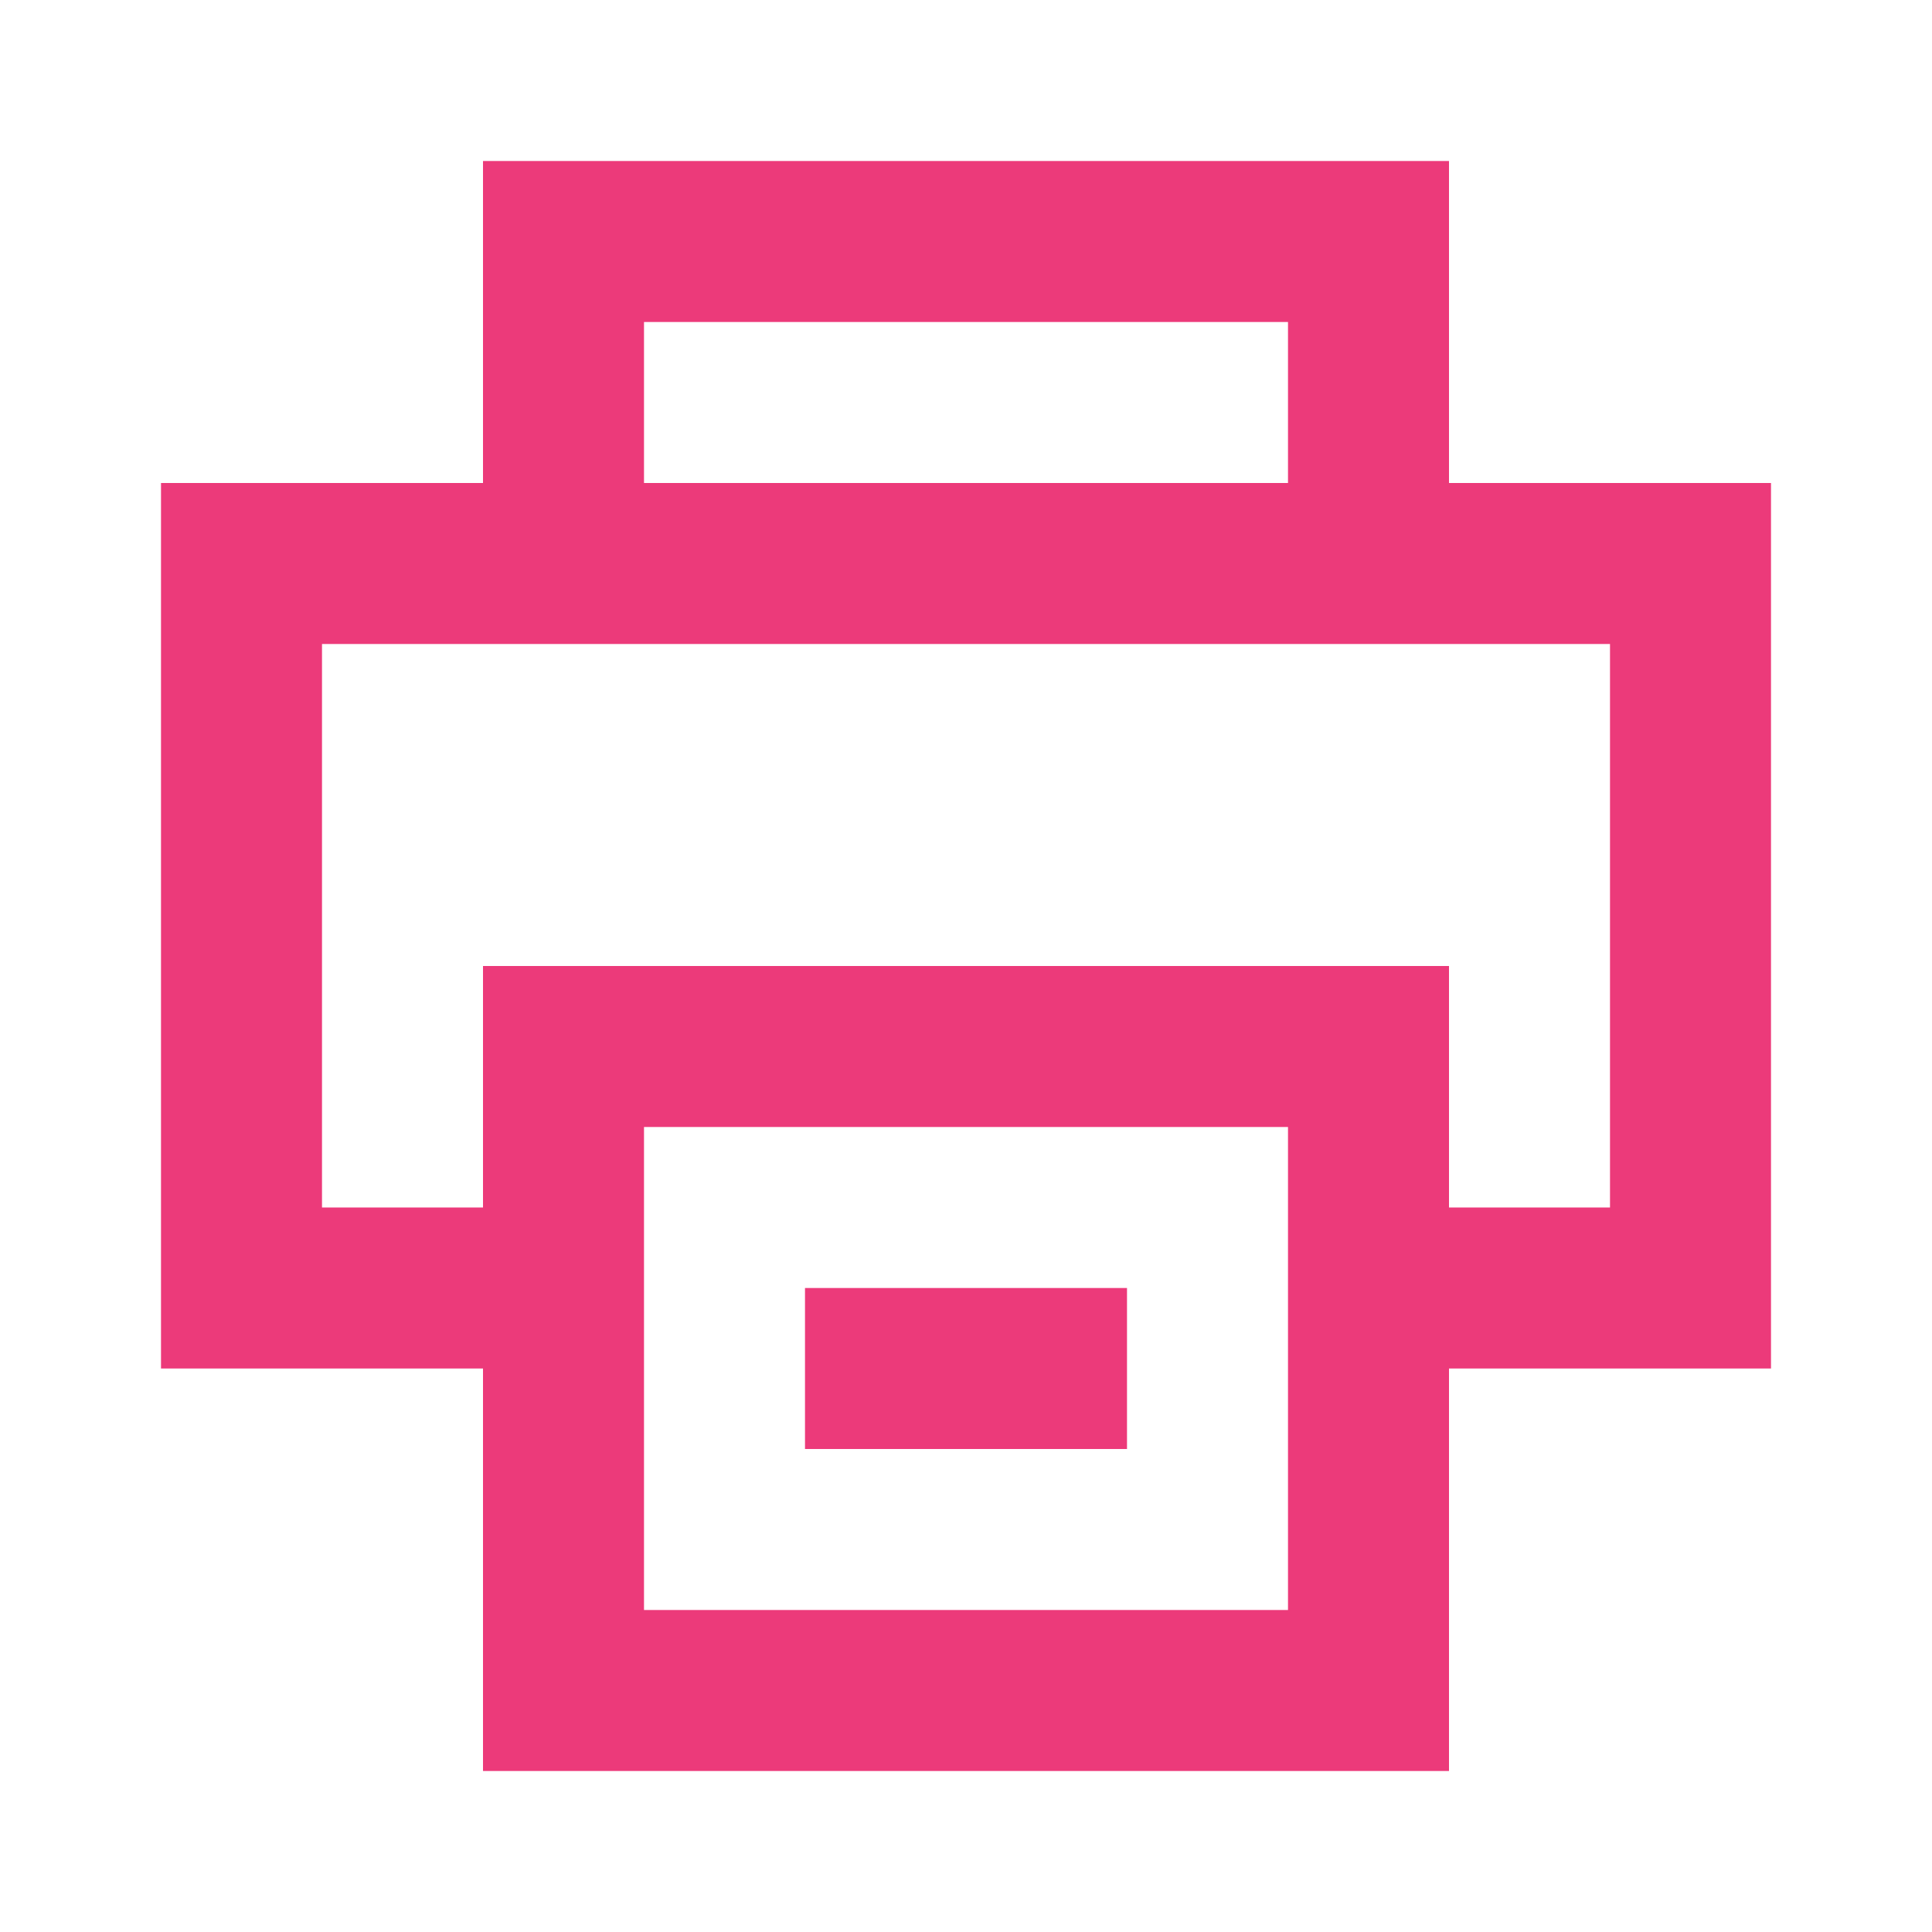 <svg width="24" height="24" viewBox="0 0 24 24" fill="none" xmlns="http://www.w3.org/2000/svg">
<path fill-rule="evenodd" clip-rule="evenodd" d="M2 6H22V17H18V22H6V17H2V6ZM6 15V12H18V15H20V8H4V15H6ZM8 14V20H16V14H8Z" fill="#EC3A7A"/>
<path fill-rule="evenodd" clip-rule="evenodd" d="M14 18H10V16H14V18Z" fill="#EC3A7A"/>
<path fill-rule="evenodd" clip-rule="evenodd" d="M6 2H18V7H16V4H8V7H6V2Z" fill="#EC3A7A"/>
</svg>
